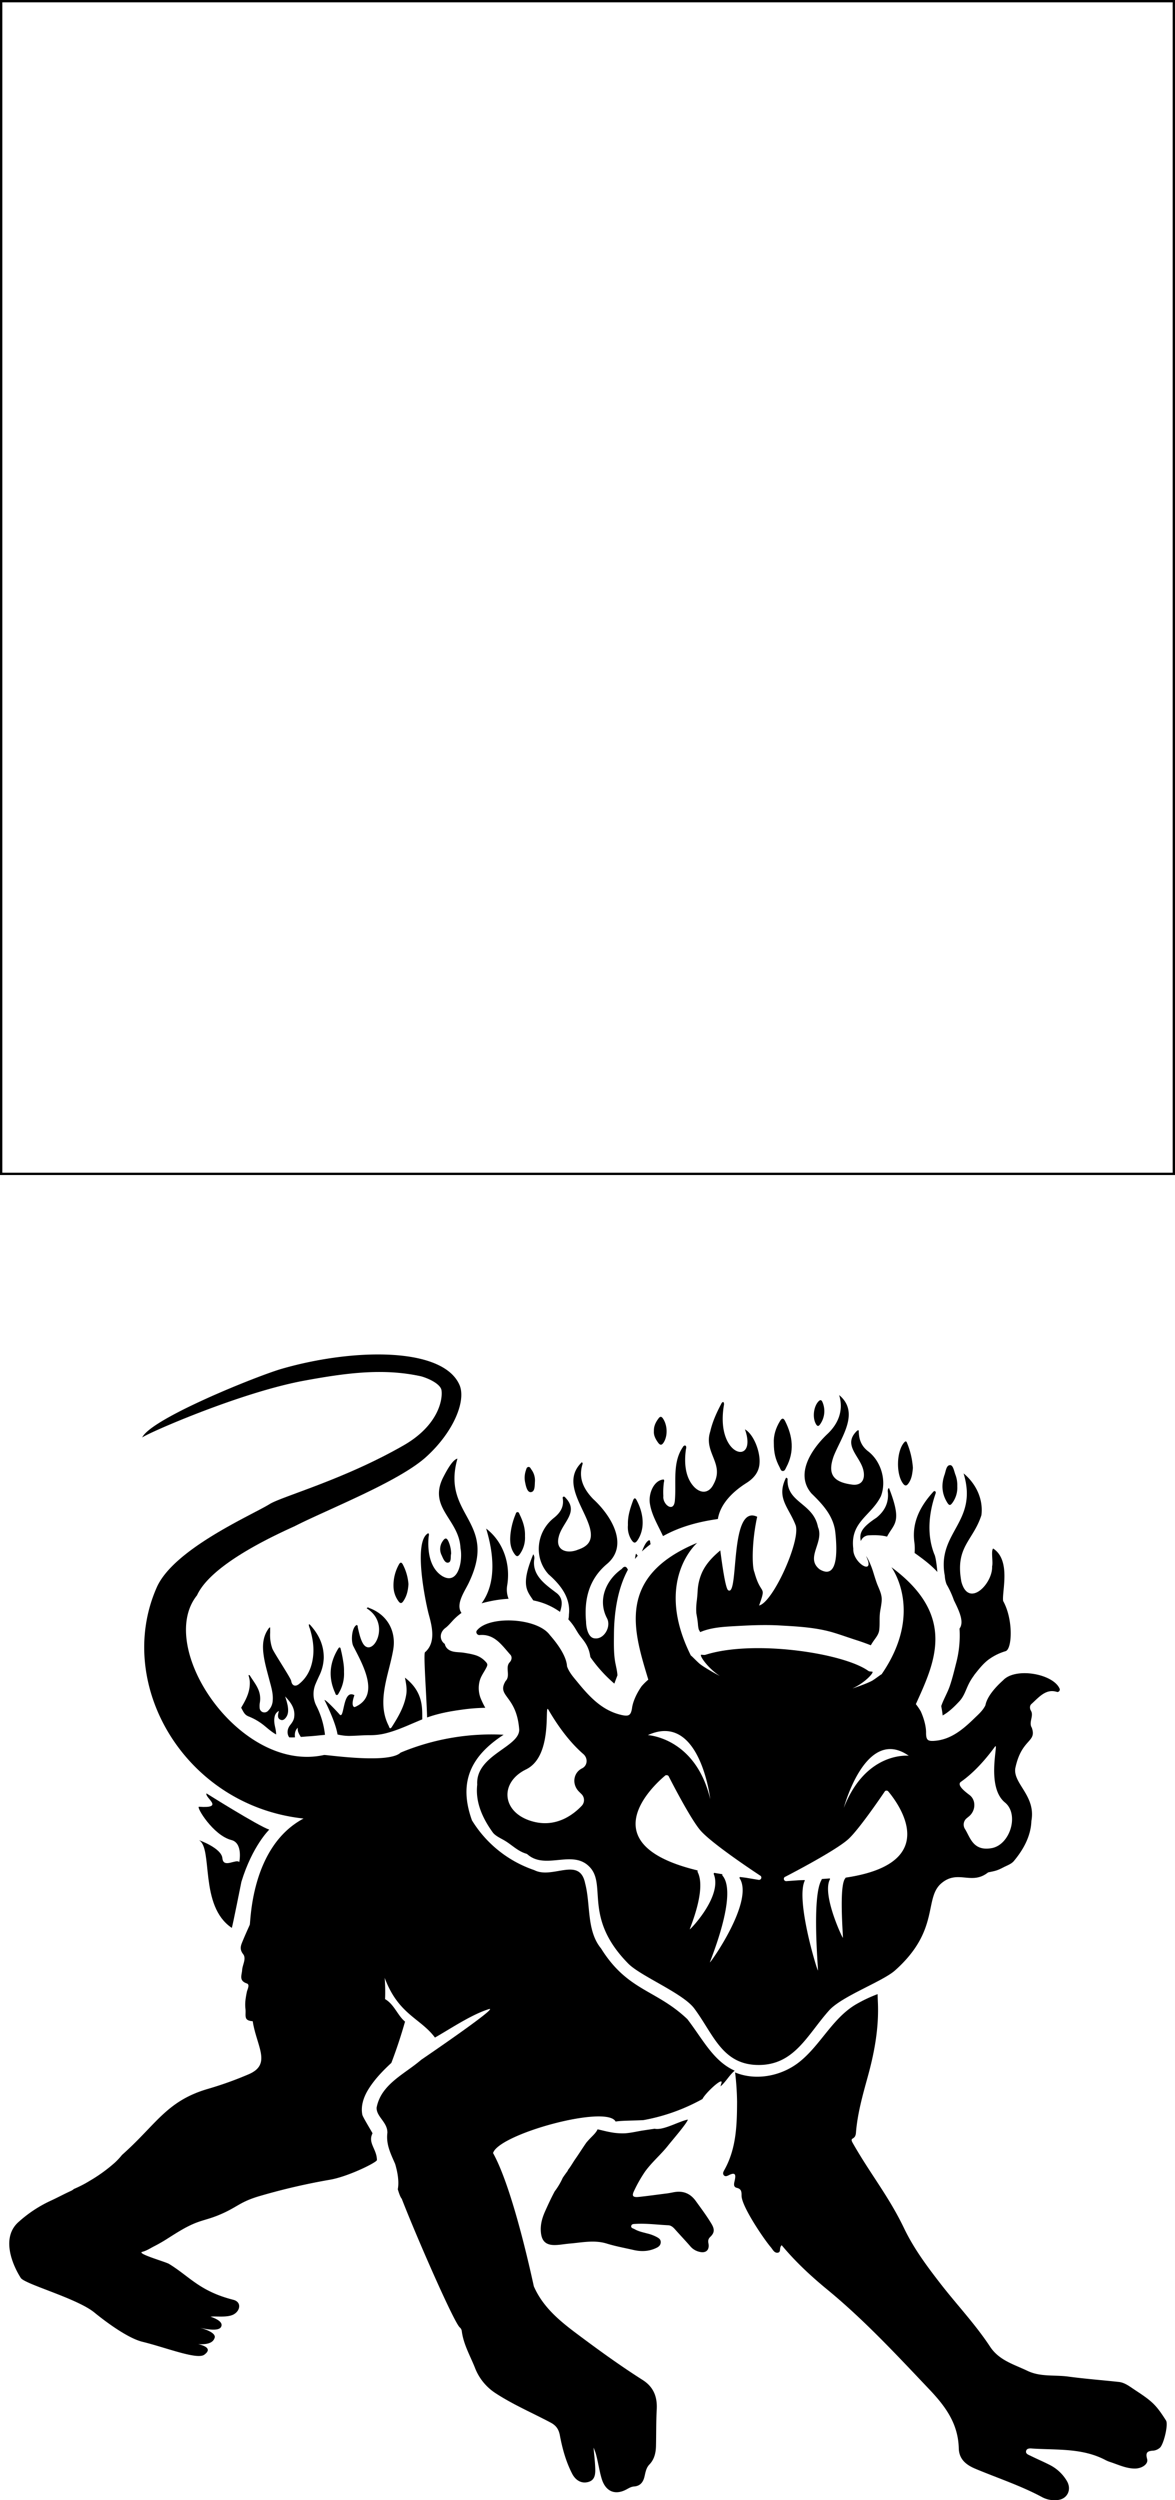 <svg xmlns="http://www.w3.org/2000/svg" viewBox="0 0 1002 2132"><defs><style>.cls-1{fill:none;stroke:#000;stroke-miterlimit:10;stroke-width:2px;}</style></defs><g id="base"><rect class="cls-1" x="1" y="1" width="1000" height="1000"/></g><g id="imprit"><path d="M779.24,183.57l.94.68c6.77,4.86,13.08,9.64,18.5,15.53-.74-7.28-1.49-13.08-2.69-15.3-6.37-16.39-4.67-34.34.87-50.71.29-.9.79-2,0-2.71s-1.49.16-2,.73c-10.82,12-18,25.72-15.85,42.4A43.16,43.16,0,0,1,779.24,183.57Z" transform="translate(0.69 1140.69)"/><path d="M803.17,322.17c5.38-3,9.86-7.41,14.08-11.9s5.47-9.5,8.08-14.81a46.4,46.4,0,0,1,4.31-7.06,10.5,10.5,0,0,1,.86-1.27c3.48-4.4,6.88-8.73,11.28-12.22a47.37,47.37,0,0,1,15.1-7.59c5.58-1.8,6.68-27-2.12-42.77-1.23-7.68,7-34.7-8.52-44.76-2,1.87.1,11.7-.9,15.26.7,14.59-20,36-26.19,13.12-5.53-29.91,9.91-34.69,17.08-56.8,1.74-13.9-4.85-27.13-15.21-35.64C833.8,157.66,798,165.75,805,203a22.85,22.85,0,0,0,1.56,7.4A77.28,77.28,0,0,1,812.8,224c4.64,9.34,8.88,18.57,4.75,24.08a92.53,92.53,0,0,1-2.7,28.79c-1.68,6.58-3.29,13.41-5.47,19.84-2,6-5.37,11.43-7.4,17.42.34,2.23.85,4.54,1.12,7.25C803.13,321.66,803.15,321.92,803.17,322.17Z" transform="translate(0.69 1140.69)"/><path d="M564.71,169.21c14.3-8,30.3-12.26,46.78-14.56,2.12-13.36,13.45-23.88,24.41-30.77C642,120,646.55,114.79,647,107.16c.8-9.62-4.83-24.64-12.43-29,11.09,31.32-24.62,24.06-18.18-19,.11-1.42.87-2.89-.28-4.36-1.09.23-1.51,1.14-1.93,2-3.9,7.39-7.33,15-9.2,23.21-5.87,18.27,12.58,27.26,2.77,45.07-3.62,7.27-10,8.27-15.92,2.78-8.5-8.34-9.14-21.58-7.57-32.81,1.07-3.22-1.39-4.35-2.88-1.36-8.91,13.34-5.12,30.58-6.62,45.74-1.12,10.11-10.57,2.65-9.77-4.3a62.36,62.36,0,0,1,.42-11.51c.16-.91.67-2-.22-2.7-8.36.62-13.15,12.24-11.62,20.89C555.18,151.66,560.57,160.18,564.71,169.21Z" transform="translate(0.69 1140.69)"/><path d="M642.61,199.89c-2-4.26-2.4-25.22,2.4-47.18-24-11.39-15.26,69.14-24.77,62.63-2.09-1.31-4.77-19-6.68-33.92-6.2,5.2-11.92,11-15.42,18.46a44,44,0,0,0-3.89,16c-.19,3.12-.43,6.19-.85,9.29a52.94,52.94,0,0,0-.33,9.07c0,.18,0,.36,0,.53.57,3.14,1.15,6.27,1.41,9.46a25.16,25.16,0,0,0,.71,4.62c.41.75.82,1.49,1.22,2.24,9-3.91,19.46-4.53,29-5.07,13-.74,25.69-1.35,38.71-.62,14.81.84,29.77,1.57,44.16,5.58,7,2,13.94,4.57,20.9,6.8,4.3,1.38,8.56,2.87,12.74,4.54.7-1.24,1.46-2.45,2.29-3.63,2-2.9,4.38-5.61,4.86-9.24.59-4.45.14-9.08.51-13.56.4-4.69,2.1-10.13,1.5-14.79-.51-3.9-2.49-7.69-3.89-11.31C746,206.54,745,203.22,744,200a76,76,0,0,0-3.51-9.19,34.48,34.48,0,0,0-2.53-4.57l-.06-.09q.81,2,1.7,4.35c3,11.25-13.24.53-12.63-10.54-2.88-22.91,15.25-28,23.53-44.73,4.92-12.72.59-29.08-10.33-37.91-6.36-4.69-8.54-10.5-8.56-18.24-1.09-.3-1.58.45-2.13,1-11.78,12.13,4.25,21.63,6.29,34,1.31,7.5-2.27,12.16-9.67,11.23-16.92-2.14-21.15-9.47-15.81-24.38,6.47-16.31,22.5-37.06,4.62-52,4,13.19-.83,24.72-10.29,33.47-12.89,12.36-27.69,33.72-13.32,50.43,9.53,9.29,18.76,19.1,20.34,33.13,1,9.62,4,41.88-13.32,31.63-12.71-9.81,4.1-23-1.48-36.11-3.8-20.16-26-20.61-25.95-39.76,0-.81.43-2-1.27-2.3-8.75,17.34,2.57,25.49,8.25,40.71,4.15,13.24-19.32,65.52-31.23,68.27C653.16,210.12,648.28,220.87,642.61,199.89Z" transform="translate(0.69 1140.69)"/><path d="M746.81,153.47c-12.28,8.13-15,12.84-13.42,20a7.62,7.62,0,0,1,7-4.94c5.29-.22,10.4-.19,15.37,1.14,5.8-11.29,13.35-11.69,1.6-41.59-1.45,1.63-.94,3-.85,4.3C757.15,141.31,753.4,148.08,746.81,153.47Z" transform="translate(0.69 1140.69)"/><path d="M540.82,188.73c.76-1,1.53-1.9,2.35-2.81a8.1,8.1,0,0,1-1.22-1.57C541.58,183.77,541.2,185.55,540.82,188.73Z" transform="translate(0.69 1140.69)"/><path d="M554.11,176.1l-.3-1.38c-.16-.75.08-1.81-1-2-2.86,1.3-4.67,6.1-6.11,9.58A92.41,92.41,0,0,1,554.11,176.1Z" transform="translate(0.69 1140.69)"/><path d="M484.45,236.2a14.93,14.93,0,0,1-.48,4,51.45,51.45,0,0,1,4.21,5.17c1.67,2.35,3,4.95,4.61,7.32s3.45,4.36,5,6.65a28.18,28.18,0,0,1,4,8.33,32.81,32.81,0,0,1,.81,3.82,7.84,7.84,0,0,0,.2.91,2.88,2.88,0,0,0,.17.31A121.14,121.14,0,0,0,523.19,295c.45-1.17.87-2.35,1.3-3.49s.88-2.37,1.35-3.55c-.17-4-1.54-8.68-2.11-12.49-1.12-7.48-.92-15-.86-22.56.14-18.13,3-38.56,11.88-55-1.11-2.68-2.85-3.76-5.21-.69-12.78,8.86-21.07,25.78-12.63,42,3.86,7.17-2.47,18.06-10.18,17.21-5.51-.1-7.58-8.42-7.65-14.19-1.71-19.08,2.38-36,17.42-48.92,20.08-16.38,3.36-42.3-11.39-55.76-8.05-8.42-12.95-17.92-8.9-30.12.08-.24-.29-.63-.64-1.31-17.64,16.83,1.58,37.87,6.66,55.7,2.73,10.11-.25,15.67-10,18.94-8.88,3.71-19.46,1.08-16.5-10.76,2.77-12.31,17.81-21.09,5.78-33.54-.94-1.53-2.83-1.07-2.27.78,1.07,7.25-2.31,12.23-7.67,16.5-15.15,12.08-17.16,34.29-4.43,48.08C477.2,210.66,486.15,221.75,484.45,236.2Z" transform="translate(0.69 1140.69)"/><path d="M454.07,184.69c-11,26.48-5.27,31.26,0,39.36a57.67,57.67,0,0,1,22.79,9.8c2.06-6.06,2.65-12.07-3.25-16.34-9.42-7.17-20.58-14.77-18.74-28.42A5.62,5.62,0,0,0,454.07,184.69Z" transform="translate(0.69 1140.69)"/><path d="M389.4,103.16c-4.45.84-10.08,11.94-12.34,16.33C364.34,145.39,391,155,392,179.55c2,9.56-1.34,31.73-15.22,23.95-11-6.6-13-21.42-12-33.31.12-1.19.82-2.88-.34-3.42-12.82,6.74-2.62,57.15.46,69.09,2.93,10.51,6.27,24.25-3.18,32.42-1.42,1.18,1.29,37,1.82,55.59,9.62-3.44,19.25-5.23,29.48-6.63a159.49,159.49,0,0,1,20.13-1.62,70.19,70.19,0,0,1-4.09-8.48,24,24,0,0,1-.58-14.89c1.27-4.27,4-7.54,5.87-11.49,1.05-2.26.49-3.06-1.7-5.25a19.32,19.32,0,0,0-8.05-4.8,52.93,52.93,0,0,0-6.34-1.46c-2-.36-4.1-.7-5.09-.79-3.63-.36-7.85-.18-11-2.23a7.75,7.75,0,0,1-3.57-5.09,7.7,7.7,0,0,1-2.34-2.49c-2.33-4.06-.62-8.52,2.85-11.1,2.86-2.13,5.1-5.13,7.62-7.65a51.22,51.22,0,0,1,6.11-5.17c-5.45-7.79,3.36-19.13,6.66-26.6C424,156,375.58,152.05,389.4,103.16Z" transform="translate(0.69 1140.69)"/><path d="M417.35,224.74A104,104,0,0,1,433,222.66a21.29,21.29,0,0,1-1.19-11.33c3.1-18.6-3.48-37.56-17.94-48.55,6.27,20.51,9.23,46-3.87,63.76C412.39,225.84,414.85,225.26,417.35,224.74Z" transform="translate(0.69 1140.69)"/><path d="M296.94,339.6c6-.08,12-.65,18-.62a53.94,53.94,0,0,0,14.77-2c10.26-2.78,19.86-7.5,29.69-11.49-.09-9.2,1.22-23.27-14.77-35.58,1,5,1.87,9.67,1.11,14.43-1.65,10.31-6.82,19-12.25,27.55-1.77,2.77-2.27.08-2.77-1-10.52-20.68.11-43.18,3.81-64.22,3-16.19-4.84-30.29-20-36-.74-.28-1.6-1.23-2.51.15,21.77,13.56,4.35,43.86-3.46,29.48-2.14-4-3-8.51-4.07-12.89-.21-.87.12-2.18-1.1-2.39-4.14,2.23-4.92,13.4-2.87,17.85,7.5,14.88,23.77,42.27,1.62,52-1.15.68-3.79-1.09-.6-10-10.38-5.69-8.33,21.84-12.78,16.27-.6-.76-11.38-12.43-12.78-12.2,5.29,10.65,9.88,21.66,11.17,29.45A45.25,45.25,0,0,0,296.94,339.6Z" transform="translate(0.69 1140.69)"/><path d="M664.14,110.52c.67,1.27,1,3.21,2.74,3.2s2.21-1.82,2.89-3.1c7.16-13.38,5.63-26.56-1-39.6-1.46-2.88-2.8-2.34-4.25,0-3.66,6-5.68,12.35-5.32,19C659.21,98.19,660.54,103.7,664.14,110.52Z" transform="translate(0.69 1140.69)"/><path d="M774,124.28c2.86-3.93,3.37-8.56,3.79-13.19a66.79,66.79,0,0,0-4.75-20.73c-.49-1.19-.92-3-2.68-1-6.56,7.4-7.08,26.91-1,35C771.14,126.8,772.51,126.36,774,124.28Z" transform="translate(0.69 1140.69)"/><path d="M543.65,171.71c6.41-10.84,3.58-23.89-1.56-33.32-1.26-2.33-2.27-1.34-2.92.44-2.43,6.7-4.68,13.45-4.38,20.95a20.27,20.27,0,0,0,2.63,12.05C539.82,175.74,541.28,175.72,543.65,171.71Z" transform="translate(0.69 1140.69)"/><path d="M443.12,183.82A24.06,24.06,0,0,0,447,169.27c.26-6.75-1.72-12.67-4.49-18.37-.44-.91-.7-2.3-2.07-2.14-1.06.13-1.26,1.33-1.61,2.19a59.78,59.78,0,0,0-4.32,17.85c-.42,5.26.08,10.43,3.11,15C439.82,187.13,441,187.13,443.12,183.82Z" transform="translate(0.69 1140.69)"/><path d="M343.21,224.75c3-4.31,4.09-9.17,4.42-14.6a43.2,43.2,0,0,0-4.72-16.58c-1.32-2.57-2.48-2-3.58.16a36.24,36.24,0,0,0-4.45,18.51,21.89,21.89,0,0,0,4.3,12.59C340.64,226.8,341.82,226.76,343.21,224.75Z" transform="translate(0.69 1140.69)"/><path d="M811.88,140.29a21.94,21.94,0,0,0,3.77-13.6,24.72,24.72,0,0,0-1.66-10c-1.1-3-1.9-8.08-4.48-8-3.22,0-3.63,5.08-4.72,8.17-2.8,8-2.44,15.88,2,23.28C808.76,143.47,809.72,143.44,811.88,140.29Z" transform="translate(0.69 1140.69)"/><path d="M565.35,89.23c3.48-5.64,3.18-14.6-.71-20.32-1.32-1.94-2.41-1.84-3.72-.11-2.34,3.11-4.14,6.42-4,10.85-.3,3.6,1.36,6.82,3.59,9.86C562.27,92,563.74,91.85,565.35,89.23Z" transform="translate(0.69 1140.69)"/><path d="M698.63,73.92a19.35,19.35,0,0,0,2-19.09c-.85-1.9-1.87-2-3.32-.51-4.24,4.47-5.31,13.94-2.2,19.31C696.22,75.6,697.27,75.89,698.63,73.92Z" transform="translate(0.69 1140.69)"/><path d="M452,131.73c3.64-.38,3.22-5.49,3.48-8.95a15.44,15.44,0,0,0-3.06-10.38c-.68-1-1.23-2.43-2.64-2.14s-1.61,1.73-2,2.88a19.22,19.22,0,0,0-.6,10.51C447.84,126.92,449,132,452,131.73Z" transform="translate(0.69 1140.69)"/><path d="M381.57,191.82c2.92-.55,1.74-5.17,2.45-7.6a26.8,26.8,0,0,0-2.21-10.35c-1.5-3.35-2.95-3.46-5-.32a11.61,11.61,0,0,0-1,11.74C377.11,188.05,378.56,192.4,381.57,191.82Z" transform="translate(0.69 1140.69)"/><path d="M255.84,340.48c2.18-.18,4.29-.37,6.23-.49,4.83-.28,9.59-.89,14.34-1.28,0-.08,0-.15,0-.22a71.31,71.31,0,0,0-7.2-24.32,22.13,22.13,0,0,1-.63-19.25c.92-2.21,1.93-4.37,2.93-6.55a37.2,37.2,0,0,0,3.88-15.16c.17-11-4.24-20.1-11.35-28-.34-.37-.64-.9-1.4-.66a8.86,8.86,0,0,0,.82,3.27c2.63,8.52,4,17.18,2.56,26.09-1.36,8.64-4.94,16.07-11.85,21.54-3.1,2.45-5.92,1.26-6.52-2.73-.36-2.41-14.72-24-16.12-27.64a34.4,34.4,0,0,1-1.84-13.47c0-1.51,0-3,0-4.53-.86.05-1.06.63-1.35,1-4.33,6-5.23,12.73-4.54,19.87.76,7.89,3,15.46,5,23.1,1.53,6,3.61,12,3.07,18.44a13,13,0,0,1-3.91,8.65,4.27,4.27,0,0,1-4.62,1.18,4.16,4.16,0,0,1-2.63-4,17.21,17.21,0,0,1,.16-3.93,19.84,19.84,0,0,0-1.57-12c-1.75-3.91-4.4-7.22-6.62-10.81-.26-.42-.57-1.16-1.46-.78a30.14,30.14,0,0,1,1.07,5c.53,7.82-2.47,14.51-6.31,21-.36.6-.68,1.2-1,1.8l.28.5c1.7,3.1,2.6,5.45,5.9,6.83a50.36,50.36,0,0,1,13.11,7.57c3.38,2.73,6.57,5.67,10.38,7.77l.15.07a28.92,28.92,0,0,0-.72-5.57c-.69-3.09-1.32-6.19-.6-9.39a6.9,6.9,0,0,1,3.67-5.1,30.73,30.73,0,0,0-.7,3c-.22,1.87,0,3.67,2,4.52s3.38-.22,4.54-1.69c2.42-3.07,2.22-6.63,1.67-10.2a57.39,57.39,0,0,0-2.22-8c4.73,5,8.79,10.21,7.73,17.77-.37,2.65-1.83,4.69-3.43,6.7-2.65,3.35-2.89,7.5-.79,10.45,1.62.07,3.27.05,4.9,0l-.06-.58c-.17-2.7.06-5.26,2.46-7.68C252.85,335.84,254.45,338.13,255.84,340.48Z" transform="translate(0.69 1140.69)"/><path d="M292.16,277.24a116.3,116.3,0,0,0-2.27-11.59c-.15-.58-.21-1.36-.89-1.47s-1,.63-1.32,1.11a9,9,0,0,0-.62,1c-6.9,11.83-7.68,24-2,36.56.34.74.43,1.86,1.44,1.87s1.31-1,1.72-1.68a32,32,0,0,0,4.45-18A43.14,43.14,0,0,0,292.16,277.24Z" transform="translate(0.69 1140.69)"/><path d="M169,400c-2.72-.2,12,24.4,27.61,28.38,10.12,2.57,6.74,18.8,6.74,18.8-2.7-3-13.58,5.69-14.38-3.26-.78-8.74-20-15.45-20-15.45,12.24,6.92,0,56.12,28,74.83.34.23,8.15-39.14,8.2-39.32,9.37-30.63,23.75-44.46,23.75-44.46-9.59-3.25-53.52-30.9-53.52-30.9C173.78,392.42,191.33,401.6,169,400Z" transform="translate(0.69 1140.69)"/><path d="M993.66,923.4c-3.37-5.29-6.92-10.71-11.43-14.94-5.21-4.88-11.47-8.64-17.4-12.68-3.48-2.37-7.08-4.81-11.38-5.28-14.41-1.57-28.89-2.65-43.25-4.59-11.57-1.56-23.64.44-34.7-4.88-11.48-5.51-24.16-8.87-31.9-20.64-12.42-18.87-27.93-35.28-41.74-53C790.12,792.25,778.69,777,770.3,759.5c-13.2-27.49-28.57-46-43.72-72.61-3.23-5.68,2.11-2,2.65-8.83,1.28-16.34,5.71-32,10-47.6,5.81-20.92,9.7-42.28,8.7-63.91-.1-2.27-.18-4.52-.22-6.77a123,123,0,0,0-19.07,9.1c-19.77,12-29.9,34.76-47.9,48.94-15.1,11.89-36.85,16.11-54.56,8.75a235.28,235.28,0,0,1,1.68,25c-.07,19.86-.65,39.86-10.7,57.91-.82,1.49-1.89,3.21-.59,4.75s3.14.5,4.61-.22c5.47-2.67,5.64.15,4.71,4.5-.52,2.42-1.64,5.69,1.8,6.49,4.06.95,4,3.67,4,6.73.06,9,18.93,36.88,24.87,43.79,1.73,2,3,5.3,6.16,4.73,2.89-.51.78-4.31,3.2-6.34,11.65,14,24.74,26.21,38.81,37.78,31.4,25.81,59.15,55.7,87.19,85.27,13.83,14.59,24.48,29.25,25,50.12.24,9.33,6.21,14.15,14.3,17.52,19,7.94,38.7,14.4,57,24.25a22.38,22.38,0,0,0,12.87,2.36c8.49-.76,12.42-9,7.92-16.41a35.73,35.73,0,0,0-14.73-13.65c-5.27-2.66-10.71-5-16-7.61-1.75-.88-4.6-1.66-3.92-4.25.63-2.43,3.51-2.17,5.47-2,21.05,1.34,42.61-.55,62.28,9.86a26.44,26.44,0,0,0,4.09,1.68c6.78,2.24,13.33,5.42,20.64,5.52,6.2.09,11.94-3.82,10.71-8.14-1.81-6.33,1-6.86,5.72-7.18a10.3,10.3,0,0,0,5.07-2.35C991.55,944.21,995.8,926.76,993.66,923.4Z" transform="translate(0.69 1140.69)"/><path d="M625.83,625.06c-18.13-8.07-27.11-26.67-40.35-43.92-26.84-25.51-50.89-23.85-73.65-60.35-12.45-15.18-8.74-37.32-13.53-55.46-4.74-23.34-27.77-3.25-43.35-11.28a100,100,0,0,1-53.17-42.45c-11.69-32.5-1.08-54.77,27-73a201.19,201.19,0,0,0-87.82,15.23c-9.73,9.38-58.17,2.46-65.16,2C204.3,371.9,131.53,264.38,167.32,219.71c11.23-24.61,58.31-47.66,83.11-58.87,28.84-14.7,89.12-38.08,112.41-59.27,23.58-21.46,34.1-48,28.31-61.26C377,7.88,301,8.83,239.59,26.54c-20.42,5.88-111.5,42.37-119.07,58.66,2.69-2.91,82.91-38.31,137.93-48.49,38.92-7.21,68.82-10.52,99.87-3.78C365,34.76,375,39.56,375.81,44.85c1.18,8.07-2.83,30-32.1,46.86-51.65,29.68-105.23,44-114.84,50.43C213,151.77,147.4,180.36,133,212.9,96.55,295.42,156.8,399.16,258.17,410.05c-45.28,24.08-45,88.65-45.89,90.66-2,4.47-4,8.93-5.88,13.46-1.55,3.79-3.22,7.06.23,11.48,3,3.8-.54,9-.83,13.56-.27,4.32-3,9.07,3.93,11.45,3,1,.48,5,0,7.61-.89,4.65-1.69,8.78-1.11,14,.64,5.82-1.92,10.05,6.08,10.6.19,0,.32,1.27.45,2,3.81,20.47,15.41,34.93-3.59,43.17a301.18,301.18,0,0,1-35.06,12.58c-33.44,9.8-43,28.33-68.43,52-1.86,1.72-3.41,3.16-4.73,4.32a58.55,58.55,0,0,1-6.23,6.66,132.42,132.42,0,0,1-21.26,15.37,99.38,99.38,0,0,1-13.59,7,9.05,9.05,0,0,1-2.67,1.72c-5.65,2.58-11.14,5.55-16.78,8.16a109.28,109.28,0,0,0-27.41,18C.11,767,9.53,790,17,801.77c3.4,5.37,47.88,17.35,62.76,29.5,9.85,8.05,28.57,21.94,41.07,25,20,4.88,46.53,15.52,52.7,11,6.52-4.75,1.26-7.49-5.18-9,8.72.5,12.76-1.5,14-5.39,1.42-4.35-8.64-7.54-12.6-8.61,4.17,1,15.48,3.31,17.9-.4,3.54-5.4-8.84-9-8.84-9,3.75-.72,13.82,1,19.46-1.81,6-3.05,7.32-10.75,0-12.61-28.77-7.32-37.16-19.82-54.85-30.63-2.84-1.74-28.34-8.92-22.7-10.3,3.67-.9,6.89-3.14,10.25-4.82a137,137,0,0,0,12.12-7.05c7.67-4.84,15.43-9.86,23.93-13.08,4.61-1.75,9.41-2.9,14.05-4.55.93-.33,1.84-.68,2.75-1,18.27-7.21,18.74-11.82,37.59-17.24a543.09,543.09,0,0,1,59.1-13.69c15.82-2.69,40.22-14.89,40.22-16.79,0-9.3-8-14.65-3.73-22.81-.92-1.91-8.3-13.83-8.7-15.83-1.5-7.41,1.12-15.09,4.93-21.33,5.3-8.67,12.35-16,19.82-22.91q6.58-17.26,11.66-35.21c-6.12-5-9-14-16.16-18.64l-.87-.54a152.73,152.73,0,0,0-.33-18.13c11.72,31.4,30.42,34.26,42.87,50.92,12.45-7,30.4-19.2,45.22-24,10.64-4-28.61,23.61-57,43-9.57,8.3-22,14.88-30.2,24.73l-.07.1c-.28.34-.56.69-.83,1-.42.55-.82,1.1-1.22,1.66a34.33,34.33,0,0,0-5.63,13.16c-.42,7.83,9.42,12.51,9.17,21.6-1.25,10,2.85,17.8,6.64,26.58,1.76,6,3.59,14.47,2.23,21.54,1.06,3.52,2.12,6.62,3.39,8.12C354.35,766.44,386.5,839.87,391.4,844a5,5,0,0,1,1.68,2.93c1.37,11.28,7,20.9,11.12,31.15a45.12,45.12,0,0,0,17.69,22c14.9,9.74,31.2,16.71,46.85,25,4.63,2.43,7,5.55,8,10.92,2.11,11.3,5.18,22.45,10.46,32.71,2.85,5.54,7.88,8.86,14.09,7,5.92-1.81,5.81-7.62,5.57-12.75-.25-5.5-.92-11-1.41-16.46,2.06,4.35,2.91,8.84,3.88,13.31s1.78,9.05,3.14,13.43c3.29,10.59,11.2,14,20.64,9.13,2.22-1.15,4.26-2.56,6.88-2.73,5.37-.35,7.92-3.83,9-8.78.82-3.58,1.42-7.21,4.14-10,4.22-4.38,5.46-10,5.59-15.86.24-10.36.07-20.73.63-31.07.59-10.85-2.73-19.22-12.06-25.15-18.61-11.83-36.52-24.76-54.22-38-15.37-11.44-30.47-23.39-38.49-41.75-.26-.6-17-81.68-34.8-113.71,4.73-16.23,96.81-41.47,104.51-26.88,5.69-.9,15.12-.74,23.69-1.21a163.66,163.66,0,0,0,50.36-18c2.54-5.25,18.21-19.67,16.16-13.52-.29.87-.54,1.79-.76,2.75C618.3,634.59,621.13,629,625.83,625.06Z" transform="translate(0.69 1140.69)"/><path d="M592.72,736.3c-4.81-6.69-10.92-9-18.68-7.62-2,.35-4,.81-6.09,1.07-8,1-16.07,2.16-24.13,3-5,.48-5.88-1-3.68-5.4A115.27,115.27,0,0,1,549.47,711c1.16-1.62,2.41-3.15,3.69-4.65,5.13-6,11-11.28,15.88-17.48,3.48-4.41,16.06-18.87,16.86-22.12-8,1.62-20.82,9.38-28.34,7.83-3.36.48-6.72,1-10.08,1.5-5,.8-9.89,2-14.92,2.38A54.49,54.49,0,0,1,519,677.35c-3.12-.56-6.57-1.54-10.09-2.28a10,10,0,0,1-.46.93c-1.42,2.48-3.64,4.47-5.6,6.5-1.19,1.24-2.35,2.53-3.48,3.85-3.18,4.53-6.1,9.26-9.26,13.78-2.19,3.12-4,6.53-6.37,9.49a5.72,5.72,0,0,1-.6,1.26c-.5.66-1,1.34-1.48,2-.85,1.18-1.69,2.37-2.49,3.58A59.17,59.17,0,0,1,472.32,728c-2.91,5.46-5.53,11.09-8.07,16.77-2.47,5.52-4.18,11.19-3.74,17.43.56,8,4.05,11.66,12,11.56,4.23-.06,8.46-.92,12.7-1.27,10.49-.88,20.9-3.25,31.48,0,7.47,2.32,15.22,3.71,22.86,5.47,6.76,1.56,13.37,1.27,19.71-1.87,2-1,3.47-2.34,3.5-4.76s-1.56-3.39-3.32-4.37a34.09,34.09,0,0,0-8.09-3.05c-3.71-1-7.52-1.75-10.91-3.71-1.13-.65-3.08-.87-2.86-2.57.24-1.94,2.19-1.82,3.65-1.91,9.35-.55,18.64.73,28,1.17,2.25.1,4,1.58,5.56,3.3,4.43,5,9,9.79,13.38,14.84a14.24,14.24,0,0,0,7.7,4.54c5.49,1.34,8.64-1.61,7.58-7.22-.43-2.27-.22-3.86,1.58-5.57,3.6-3.43,3.76-6.39,1.15-10.87C602.12,749.05,597.35,742.73,592.72,736.3Z" transform="translate(0.69 1140.69)"/><path d="M408,253.62h0c12.72-1.31,19,8.27,26.28,16.48,2,1.93,1.49,4.78-.31,6.71-4.13,4.29.86,11.34-3.36,15.84a2,2,0,0,0-.25.33c-7.77,13.23,9.51,11.75,11.72,41.21.3,15-37.15,21.68-35.81,46.79a2.26,2.26,0,0,1,0,.26c-1.68,14.53,4.28,28.21,13.18,40.56,2.26,3.12,6.77,5,10.42,7.18C436,432.67,441,438,448.15,440.06a2.43,2.43,0,0,1,.92.5c15.07,13.37,37.72-3.74,52.15,9.9,16.61,15.35-5.52,43.32,33.86,83.31,10.5,10.67,46.53,25.22,56.22,38.17,16.38,21.92,23.78,48.22,54.91,48.27,30.57.06,41.47-25.61,60.08-46.48,10.88-12.19,45.57-24.62,56.32-34.19,39-34.77,24-62,40-74.7,13.74-11.14,25.21,2.09,39-8.6a1.72,1.72,0,0,1,.79-.36c5.88-1.2,7.27-1.44,12.51-4.16,3.09-1.6,6.8-2.84,8.93-5.36,8.3-9.94,14.47-21.23,15-34l0-.23c4-21.55-15.79-31.83-13.71-45,5.36-25.51,18.42-21.79,14.11-34.39a1.87,1.87,0,0,0-.15-.32c-2.68-4.54,2-9.92-.63-14.29-1.15-1.95-1.17-4.51.58-5.88,6.56-6,12.47-13.26,21.84-10.09h0a2.09,2.09,0,0,0,2-2.93c-5.72-12.73-37.63-18.31-48.11-7.1l-.08.07c-14.49,13-14.76,20.71-15.12,21.42-2.18,4.42-5.79,7.5-9.1,10.72-10.05,9.8-20.53,18.66-34.8,19.5-5.18.3-6.56-.82-6.65-6.57.15-4.44-1.21-11.27-4.51-18.61a48.74,48.74,0,0,0-4.19-6.15C796,277.7,816,237.51,759.46,195.71c0,0,28.46,38-8.38,91.37-.29-.12-3.88,2.77-7.3,5-4,2.61-19,7.66-17.22,6.86,9.37-4.13,17.67-12.59,16.81-14.08-1.16-.25-2.53,0-3.54-.68C718.59,268.87,641.9,257.4,601,270.4c-1.24.39-2.61-.07-3.88,0-1.16,1.35,6.37,11.73,15.64,17.81,1.8,1.18-13.34-7-17.22-10.48-3.33-3-6.74-6.71-7.08-6.65-32-64.06,5.41-96.12,5.41-96.12-70,28.91-53.74,76.49-41.71,116.66a49.4,49.4,0,0,0-5.73,5.65c-4.94,7.09-7.62,14.07-8.17,18.8-1,6.07-2.81,7-8.69,5.73C513.16,318.19,502.34,306.62,492,294c-3.41-4.2-7.23-8.31-9.1-13.59-.31-.85.68-9.3-14.71-26.85l-.08-.1c-11-14.86-52.45-16.58-62.22-3.61C404.86,251.26,406.07,253.5,408,253.62ZM818.75,378.74c11.59-8.13,21.6-19.81,29-29.95,3.76-5.17-8.16,33.91,8.57,47.6,12.34,10.09,4.35,36.12-11.37,38.91-16.06,2.85-18.27-9.4-22.89-16.55a7,7,0,0,1,1.68-9l1.85-1.52c5.94-4.89,6.18-14,.44-18.28C822.47,387.24,814.84,381.48,818.75,378.74Zm-44.48-22.22s-36.48-4.08-55.4,44.44C718.87,401,737.42,330.69,774.27,356.52ZM668.38,460s42.37-21.71,54.14-32.18c9.59-8.54,31.45-41.1,31.45-41.1a2,2,0,0,1,2.8.17c8,9.56,47.36,61.23-36.45,73.58,0,0,.14.25-.08.46-5.75,5.75-1.73,50.78-2.17,50.84s-18-37-11-49.91a.56.56,0,0,0-.28-.75c-1.26.16-5.49.39-6.78.54a.82.82,0,0,1-.07.63c-8.62,14.16-2.68,77.27-3.12,77.33-.69.09-19.08-59.92-11.28-76.49a.46.46,0,0,0-.22-.62c-.88.1-4.56.13-5.45.22-.54.06-5.71.42-10.08.74A2,2,0,0,1,668.38,460ZM605,393.56c-12.55-52.65-53.23-54.63-53.23-54.63C596.28,318.6,605,393.56,605,393.56Zm-38.68-20a2.27,2.27,0,0,1,3.11.25s18.6,36.8,27.52,46.77C607.8,432.72,648,459,648,459a2,2,0,0,1-1.94,3.32c-4.36-.72-9.55-1.58-10.1-1.69-.89-.18-4.64-.56-5.52-.74-.06,0-.8.47-.4,1.1,12.53,19.48-24.65,71.86-25.34,71.73-.44-.08,24.29-57.95,10.73-74a1,1,0,0,1,0-1.14c-1.33-.28-5.71-.94-7-1.22a.94.94,0,0,0-.41,1.18c7.44,18.82-20,47.13-20.47,47s14.33-33.1,6.83-48.57a2.41,2.41,0,0,1-.15-1.66C502.3,432.21,555.88,382.41,566.34,373.59Zm-99.43-56.44c7.26,12.53,17.36,27.1,29.84,37.92,4.17,3.62,3.61,9.91-1.05,12.22-7.58,3.76-8.85,13.69-2.58,19.9l1.94,1.92a7.14,7.14,0,0,1,.46,10c-6.72,7.13-20.86,18.43-40.26,13.89-28-6.57-30.9-33.32-7.3-44.83S463.19,310.72,466.91,317.15Z" transform="translate(0.69 1140.69)"/></g></svg>